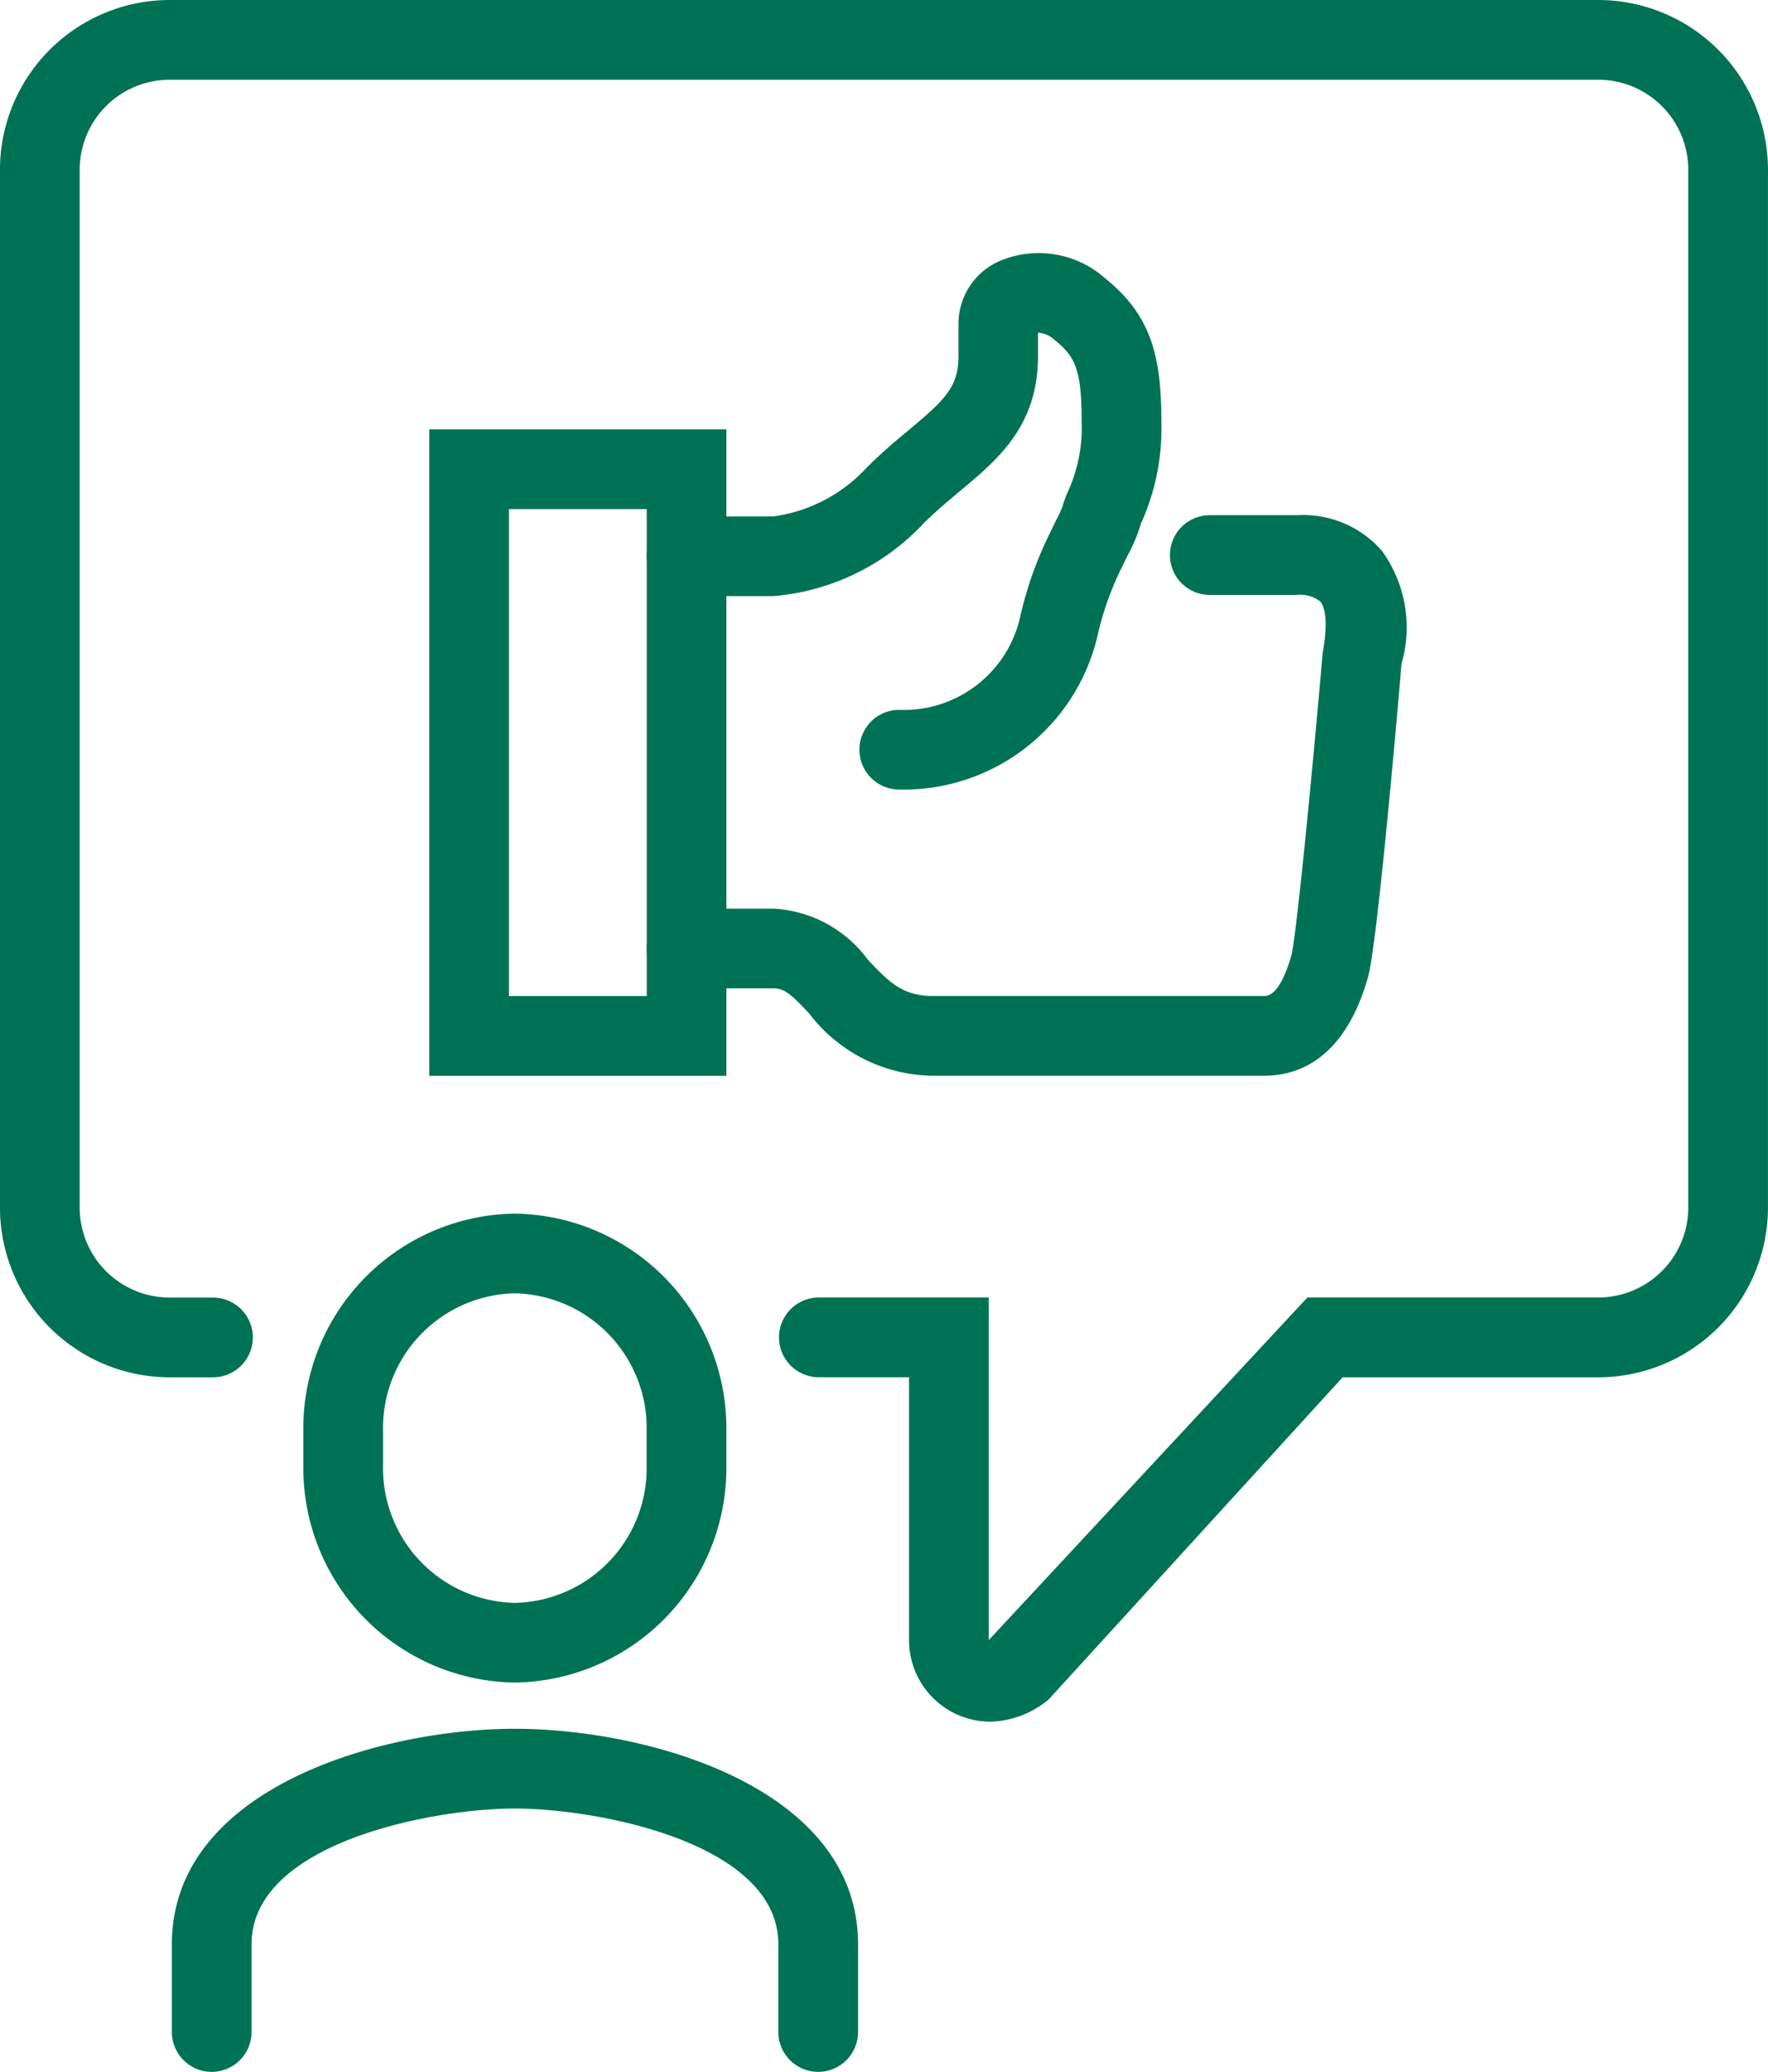 <svg id="Grupo_565" data-name="Grupo 565" xmlns="http://www.w3.org/2000/svg" xmlns:xlink="http://www.w3.org/1999/xlink" width="49.808" height="58.352" viewBox="0 0 49.808 58.352">
  <defs>
    <clipPath id="clip-path">
      <path id="Caminho_436" data-name="Caminho 436" d="M0,17.824H49.808V-40.528H0Z" transform="translate(0 40.528)" fill="none"/>
    </clipPath>
  </defs>
  <g id="Grupo_549" data-name="Grupo 549" transform="translate(0 0)" clip-path="url(#clip-path)">
    <g id="Grupo_547" data-name="Grupo 547" transform="translate(18.219 14.51)">
      <path id="Caminho_434" data-name="Caminho 434" d="M5.314,4.822H-4.014A4.427,4.427,0,0,1-7.5,3.078c-.494-.53-.7-.716-1-.716h-2.456A1.122,1.122,0,0,1-12.084,1.24,1.122,1.122,0,0,1-10.962.117h2.456A3.529,3.529,0,0,1-5.858,1.549c.612.657,1,1.028,1.844,1.028H5.314c.288,0,.546-.386.765-1.148.134-.533.553-4.75.881-8.521.157-.847.066-1.279-.066-1.441a.925.925,0,0,0-.659-.186H3.778A1.121,1.121,0,0,1,2.657-9.841a1.121,1.121,0,0,1,1.122-1.123H6.234a2.939,2.939,0,0,1,2.391,1A3.67,3.67,0,0,1,9.18-6.78c-.194,2.311-.711,8.046-.947,8.839C7.579,4.342,6.285,4.822,5.314,4.822" transform="translate(12.084 10.964)" fill="#007254"/>
    </g>
    <g id="Grupo_548" data-name="Grupo 548" transform="translate(18.219 7.121)">
      <path id="Caminho_435" data-name="Caminho 435" d="M2.173,4.617a1.122,1.122,0,1,1,0-2.245A3.356,3.356,0,0,0,5.579-.245a10.428,10.428,0,0,1,.831-2.347l.184-.382a3.1,3.1,0,0,0,.171-.366,3.276,3.276,0,0,1,.16-.436,4.3,4.3,0,0,0,.386-1.949c0-1.483-.173-1.847-.766-2.325a.753.753,0,0,0-.464-.2v.662c0,1.961-1.119,2.9-2.2,3.8-.327.275-.678.566-1.028.914A6.528,6.528,0,0,1-1.376-.831H-3.819A1.123,1.123,0,0,1-4.942-1.954,1.122,1.122,0,0,1-3.819-3.075h2.443A4.391,4.391,0,0,0,1.242-4.435c.423-.426.824-.762,1.2-1.074.993-.832,1.4-1.2,1.4-2.08v-.917A1.925,1.925,0,0,1,5.02-10.277a2.822,2.822,0,0,1,2.967.507C9.3-8.712,9.557-7.529,9.557-5.725a6.452,6.452,0,0,1-.576,2.851,4.532,4.532,0,0,1-.38.907L8.422-1.6A8.585,8.585,0,0,0,7.761.276,5.612,5.612,0,0,1,2.173,4.617" transform="translate(4.942 10.499)" fill="#007254"/>
    </g>
  </g>
  <path id="Caminho_437" data-name="Caminho 437" d="M16.77-13.923H8.4V-32.129H16.77Zm-6.126-2.246h3.882V-29.884H10.644Z" transform="translate(3.694 44.222)" fill="#007254"/>
  <g id="Grupo_553" data-name="Grupo 553" transform="translate(0 0)" clip-path="url(#clip-path)">
    <g id="Grupo_550" data-name="Grupo 550" transform="translate(4.838 48.689)">
      <path id="Caminho_438" data-name="Caminho 438" d="M5.563,2.951A1.123,1.123,0,0,1,4.44,1.828V-.644c0-2.859-5.1-3.821-7.422-3.821S-10.4-3.5-10.4-.644V1.828a1.123,1.123,0,0,1-1.123,1.123,1.122,1.122,0,0,1-1.122-1.123V-.644c0-4.42,5.929-6.067,9.667-6.067S6.686-5.064,6.686-.644V1.828A1.123,1.123,0,0,1,5.563,2.951" transform="translate(12.649 6.711)" fill="#007254"/>
    </g>
    <g id="Grupo_551" data-name="Grupo 551" transform="translate(8.546 34.18)">
      <path id="Caminho_439" data-name="Caminho 439" d="M1.82,4.034A6.041,6.041,0,0,1-4.138-2.073v-.992A6.041,6.041,0,0,1,1.82-9.173,6.042,6.042,0,0,1,7.779-3.065v.992A6.042,6.042,0,0,1,1.82,4.034m0-10.963A3.794,3.794,0,0,0-1.893-3.065v.992A3.794,3.794,0,0,0,1.82,1.79,3.794,3.794,0,0,0,5.533-2.073v-.992A3.794,3.794,0,0,0,1.82-6.928" transform="translate(4.138 9.173)" fill="#007254"/>
    </g>
    <g id="Grupo_552" data-name="Grupo 552" transform="translate(-0.001 -0.001)">
      <path id="Caminho_440" data-name="Caminho 440" d="M8.519,14.811a2.292,2.292,0,0,1-2.278-2.3v-7.4H3.7a1.123,1.123,0,1,1,0-2.246H8.486v9.649l8.977-9.649h8.192A2.537,2.537,0,0,0,28.193.334V-28.9a2.537,2.537,0,0,0-2.538-2.531H-14.588A2.536,2.536,0,0,0-17.124-28.9V.334a2.536,2.536,0,0,0,2.535,2.533h1.22A1.123,1.123,0,0,1-12.246,3.99a1.123,1.123,0,0,1-1.123,1.123h-1.22A4.785,4.785,0,0,1-19.37.334V-28.9a4.785,4.785,0,0,1,4.782-4.777H25.655A4.785,4.785,0,0,1,30.438-28.9V.334a4.785,4.785,0,0,1-4.783,4.779h-7.2l-8.282,9.074a2.674,2.674,0,0,1-1.653.625" transform="translate(19.37 33.678)" fill="#007254"/>
    </g>
  </g>
</svg>
